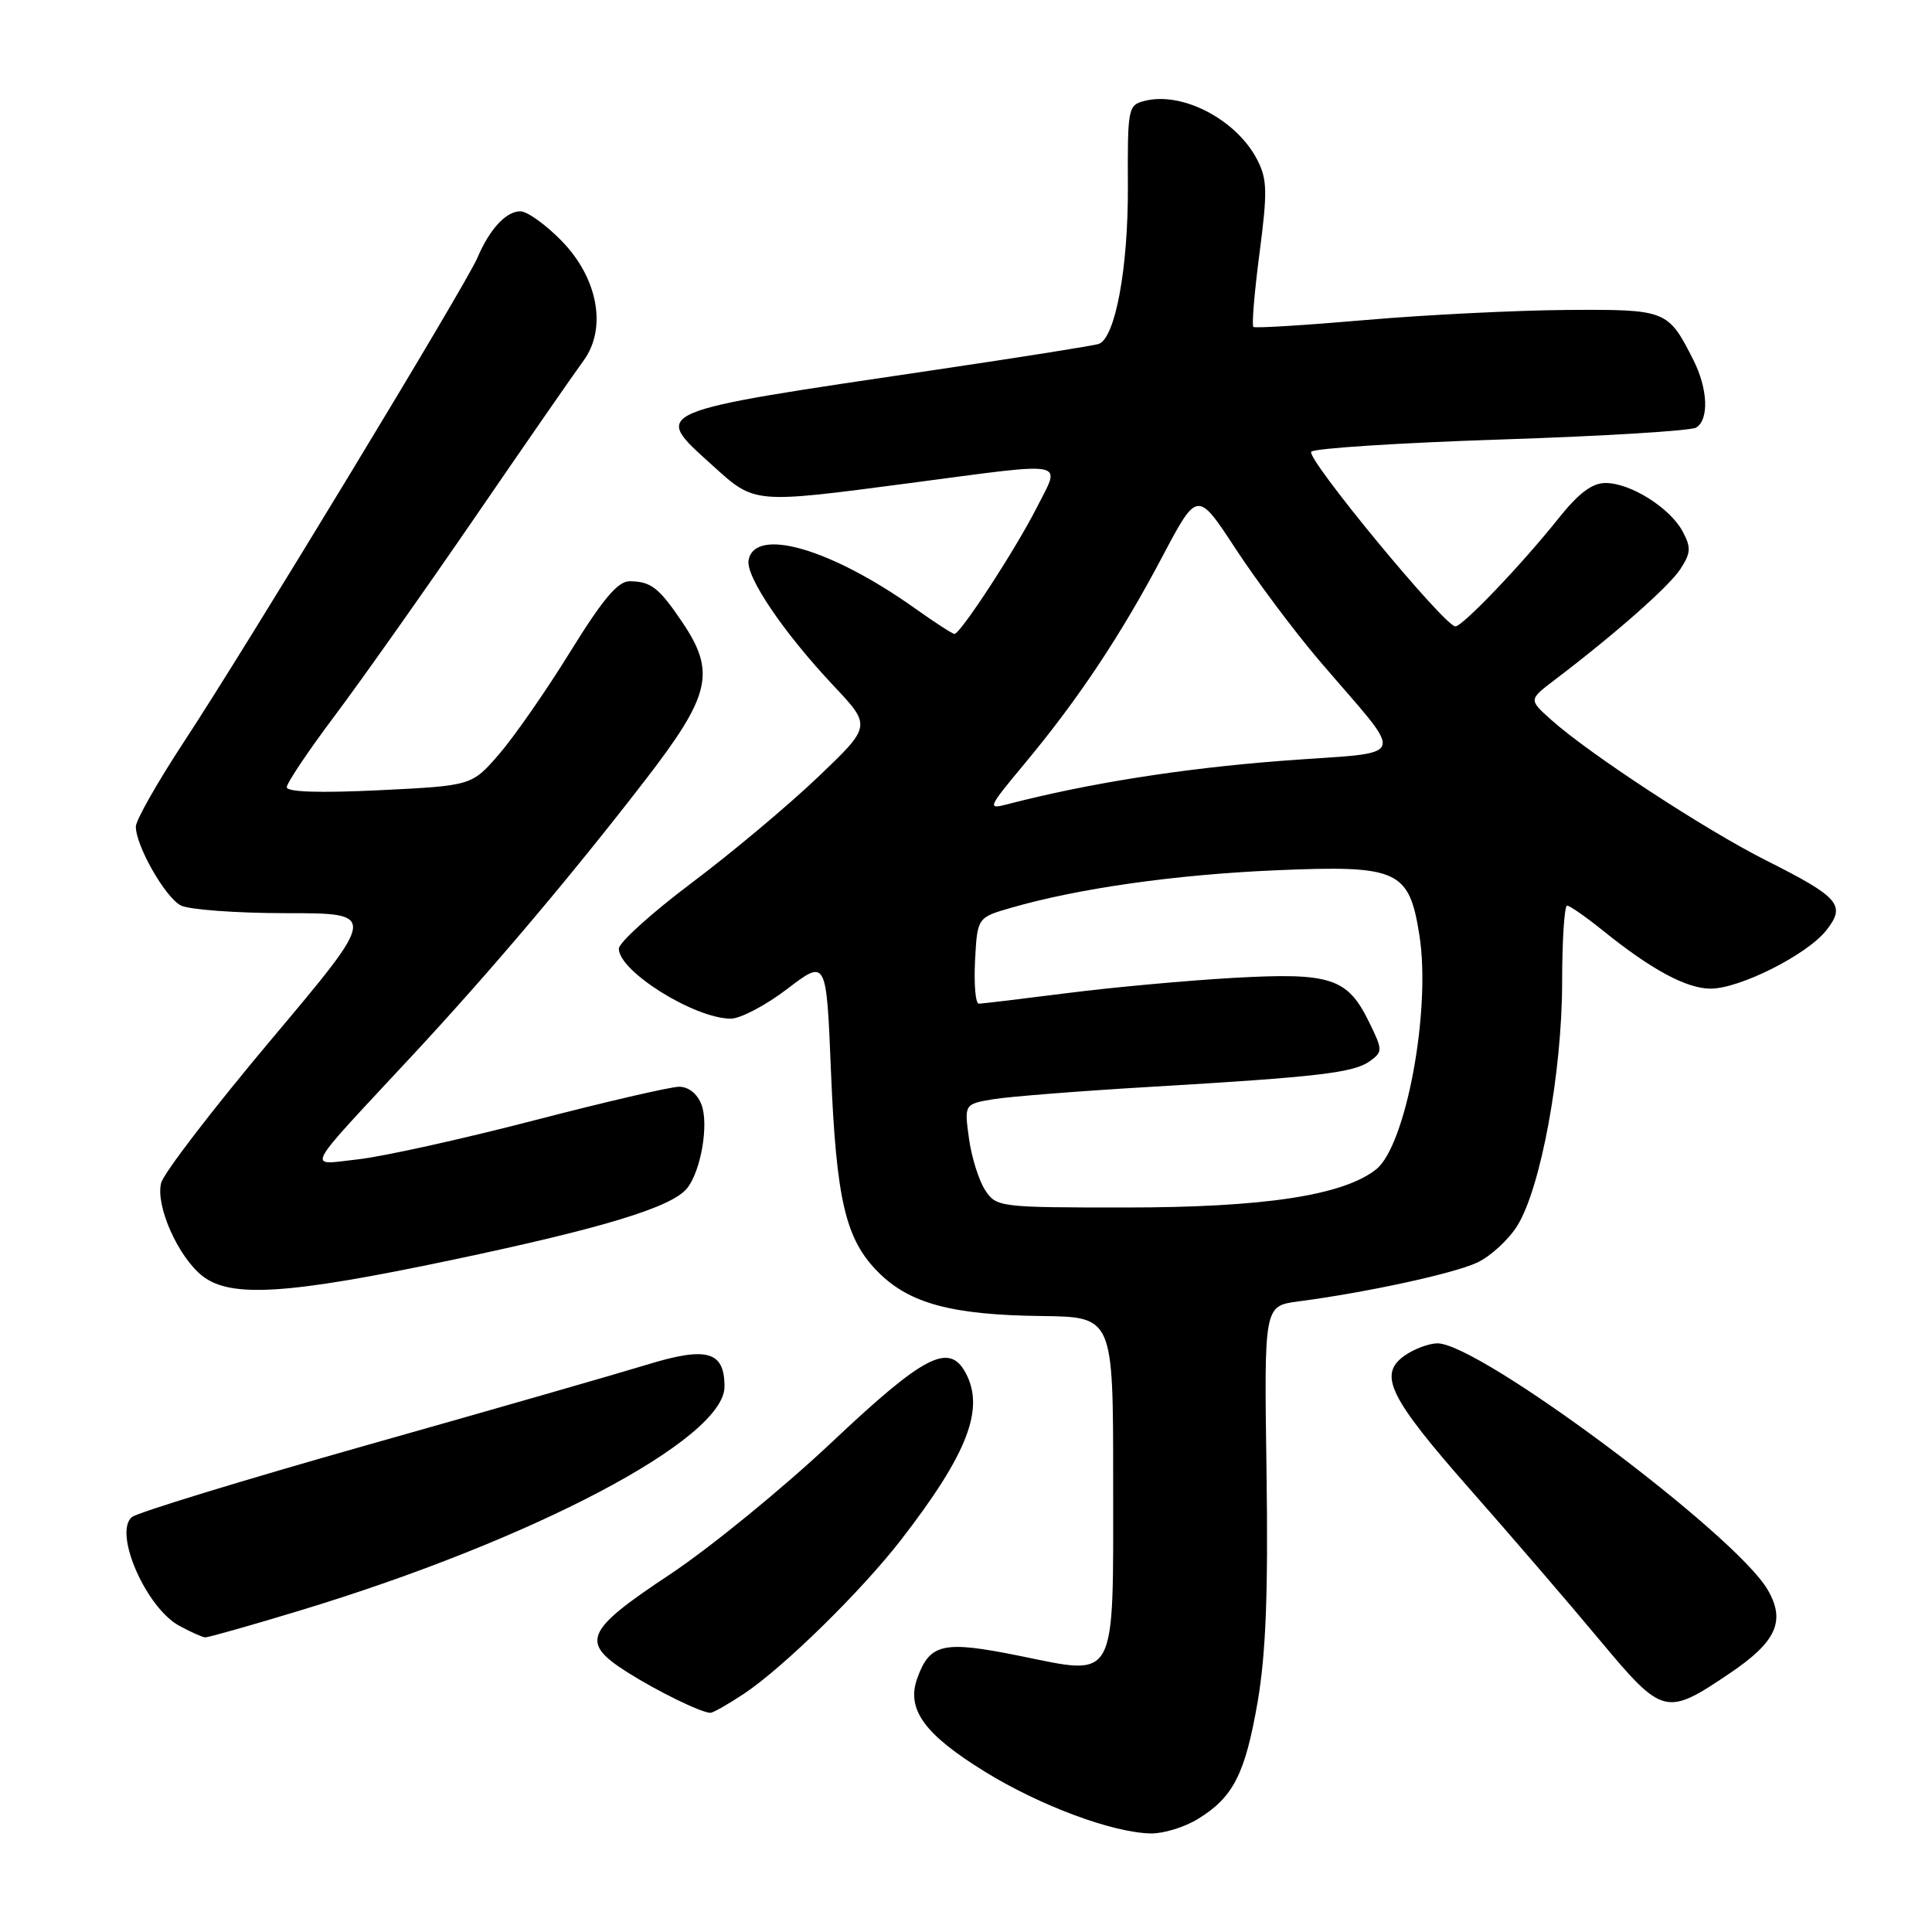<?xml version="1.0" encoding="UTF-8" standalone="no"?>
<!DOCTYPE svg PUBLIC "-//W3C//DTD SVG 1.1//EN" "http://www.w3.org/Graphics/SVG/1.1/DTD/svg11.dtd" >
<svg xmlns="http://www.w3.org/2000/svg" xmlns:xlink="http://www.w3.org/1999/xlink" version="1.1" viewBox="0 0 256 256">
 <g >
 <path fill="currentColor"
d=" M 158.70 241.04 C 163.41 238.17 164.99 235.08 166.65 225.47 C 167.74 219.09 168.05 211.05 167.82 194.93 C 167.50 173.05 167.50 173.05 172.00 172.45 C 181.14 171.25 192.59 168.76 195.73 167.30 C 197.51 166.47 199.91 164.26 201.06 162.40 C 204.17 157.38 206.97 142.15 206.99 130.25 C 206.99 124.61 207.29 120.00 207.65 120.00 C 208.00 120.00 210.14 121.49 212.40 123.31 C 218.82 128.49 223.48 131.00 226.67 131.00 C 230.53 131.00 239.46 126.50 242.00 123.27 C 244.63 119.93 243.74 118.90 234.00 114.00 C 225.99 109.97 210.56 99.88 205.53 95.37 C 202.56 92.71 202.56 92.71 205.98 90.11 C 214.11 83.93 221.12 77.74 222.65 75.42 C 224.05 73.27 224.10 72.55 222.96 70.42 C 221.28 67.29 216.05 64.00 212.75 64.00 C 210.95 64.00 209.17 65.35 206.46 68.75 C 201.68 74.75 193.80 83.00 192.85 83.00 C 191.40 83.00 172.96 60.64 173.75 59.85 C 174.20 59.40 185.58 58.67 199.04 58.23 C 212.49 57.79 224.06 57.08 224.75 56.66 C 226.48 55.58 226.31 51.52 224.38 47.70 C 221.02 41.06 220.84 40.99 207.60 41.07 C 200.94 41.12 188.97 41.71 181.00 42.40 C 173.03 43.09 166.31 43.51 166.08 43.32 C 165.85 43.14 166.21 38.75 166.89 33.56 C 167.96 25.38 167.92 23.74 166.58 21.15 C 163.84 15.85 156.69 12.11 151.70 13.36 C 149.47 13.92 149.40 14.28 149.45 24.72 C 149.50 35.51 147.78 44.79 145.59 45.57 C 144.99 45.79 135.28 47.33 124.00 49.00 C 85.64 54.68 86.35 54.37 94.42 61.68 C 100.05 66.78 99.75 66.75 120.50 64.02 C 141.98 61.19 140.58 60.92 137.38 67.25 C 134.61 72.73 127.26 84.00 126.47 84.00 C 126.21 84.00 123.87 82.48 121.25 80.62 C 110.12 72.70 100.03 69.77 99.19 74.22 C 98.78 76.37 103.83 83.83 110.44 90.85 C 115.48 96.20 115.48 96.20 108.36 102.99 C 104.45 106.72 96.92 113.03 91.62 117.01 C 86.33 120.99 82.00 124.90 82.00 125.71 C 82.00 128.70 91.96 134.93 96.81 134.98 C 98.08 134.99 101.46 133.22 104.31 131.04 C 109.50 127.08 109.50 127.08 110.10 141.79 C 110.81 159.05 112.02 164.22 116.40 168.60 C 120.53 172.73 126.16 174.24 138.00 174.38 C 147.50 174.50 147.50 174.50 147.50 196.22 C 147.50 223.23 148.14 222.05 135.05 219.40 C 124.95 217.36 123.20 217.75 121.53 222.42 C 120.08 226.51 122.50 229.83 130.54 234.78 C 137.86 239.29 147.45 242.85 152.50 242.94 C 154.15 242.97 156.94 242.12 158.70 241.04 Z  M 98.61 224.41 C 103.83 220.93 114.20 210.76 119.42 204.00 C 128.21 192.63 130.51 186.69 127.96 181.93 C 125.77 177.84 122.47 179.55 110.24 191.08 C 103.78 197.17 94.11 205.07 88.75 208.63 C 77.49 216.10 76.84 217.61 83.17 221.61 C 87.13 224.11 92.79 226.88 94.11 226.96 C 94.45 226.98 96.47 225.83 98.61 224.41 Z  M 229.19 221.73 C 235.39 217.55 236.64 214.79 234.22 210.64 C 229.91 203.26 196.07 178.01 190.47 178.00 C 189.36 178.00 187.41 178.73 186.14 179.61 C 182.56 182.12 184.03 185.13 194.87 197.44 C 200.23 203.52 207.93 212.47 211.97 217.32 C 220.33 227.34 220.73 227.44 229.19 221.73 Z  M 39.69 213.42 C 70.69 204.03 96.00 190.68 96.00 183.74 C 96.00 179.03 93.69 178.38 85.68 180.84 C 81.73 182.05 65.06 186.84 48.64 191.48 C 32.22 196.13 18.20 200.42 17.48 201.02 C 15.00 203.08 19.34 213.03 23.76 215.43 C 25.27 216.25 26.81 216.94 27.19 216.96 C 27.57 216.98 33.20 215.39 39.69 213.42 Z  M 59.98 166.93 C 79.91 162.73 88.94 159.98 91.01 157.49 C 92.86 155.26 93.95 149.00 92.95 146.37 C 92.41 144.94 91.24 144.00 89.99 144.00 C 88.86 144.00 80.18 146.01 70.72 148.47 C 61.25 150.93 50.80 153.24 47.50 153.61 C 40.59 154.37 39.88 155.73 54.69 139.80 C 64.93 128.79 75.54 116.25 85.33 103.58 C 94.19 92.13 94.91 89.10 90.37 82.39 C 87.31 77.86 86.25 77.04 83.43 77.02 C 81.88 77.00 79.87 79.39 75.53 86.41 C 72.33 91.59 68.08 97.69 66.10 99.97 C 62.50 104.11 62.50 104.11 50.25 104.71 C 42.35 105.09 38.00 104.95 38.00 104.31 C 38.00 103.76 40.84 99.52 44.31 94.90 C 47.78 90.28 56.18 78.40 62.97 68.50 C 69.76 58.60 76.21 49.29 77.30 47.82 C 80.46 43.54 79.25 36.86 74.41 31.91 C 72.31 29.76 69.86 28.00 68.95 28.00 C 67.05 28.00 64.87 30.36 63.24 34.20 C 61.71 37.78 32.58 85.83 24.41 98.24 C 20.89 103.60 18.00 108.68 18.00 109.53 C 18.00 112.07 21.86 118.85 23.94 119.97 C 25.00 120.53 31.30 121.00 37.95 121.00 C 50.03 121.00 50.03 121.00 35.98 137.70 C 28.26 146.88 21.67 155.46 21.35 156.76 C 20.59 159.77 23.60 166.54 26.82 169.07 C 30.56 172.02 38.15 171.53 59.98 166.93 Z  M 130.53 157.69 C 129.70 156.41 128.73 153.33 128.39 150.83 C 127.77 146.30 127.77 146.30 131.63 145.65 C 133.76 145.30 143.15 144.56 152.50 144.01 C 174.72 142.70 179.41 142.15 181.54 140.59 C 183.23 139.36 183.22 139.12 181.40 135.41 C 178.55 129.58 176.33 128.85 163.50 129.57 C 157.45 129.91 147.55 130.81 141.50 131.58 C 135.45 132.35 130.14 132.99 129.70 132.99 C 129.26 133.00 129.04 130.43 129.20 127.29 C 129.50 121.58 129.50 121.58 134.00 120.28 C 142.91 117.71 155.74 115.89 169.00 115.32 C 185.29 114.62 186.71 115.26 188.08 123.93 C 189.64 133.82 186.30 151.83 182.33 154.96 C 177.93 158.41 167.48 160.00 149.08 160.00 C 132.38 160.00 132.02 159.95 130.53 157.69 Z  M 135.83 101.11 C 142.91 92.60 148.53 84.15 154.01 73.77 C 158.66 64.98 158.66 64.98 163.74 72.74 C 166.54 77.01 171.46 83.58 174.66 87.35 C 186.49 101.24 187.13 99.48 169.74 100.82 C 156.54 101.84 144.22 103.79 133.59 106.54 C 130.76 107.28 130.83 107.12 135.83 101.11 Z "/>
</g>
</svg>